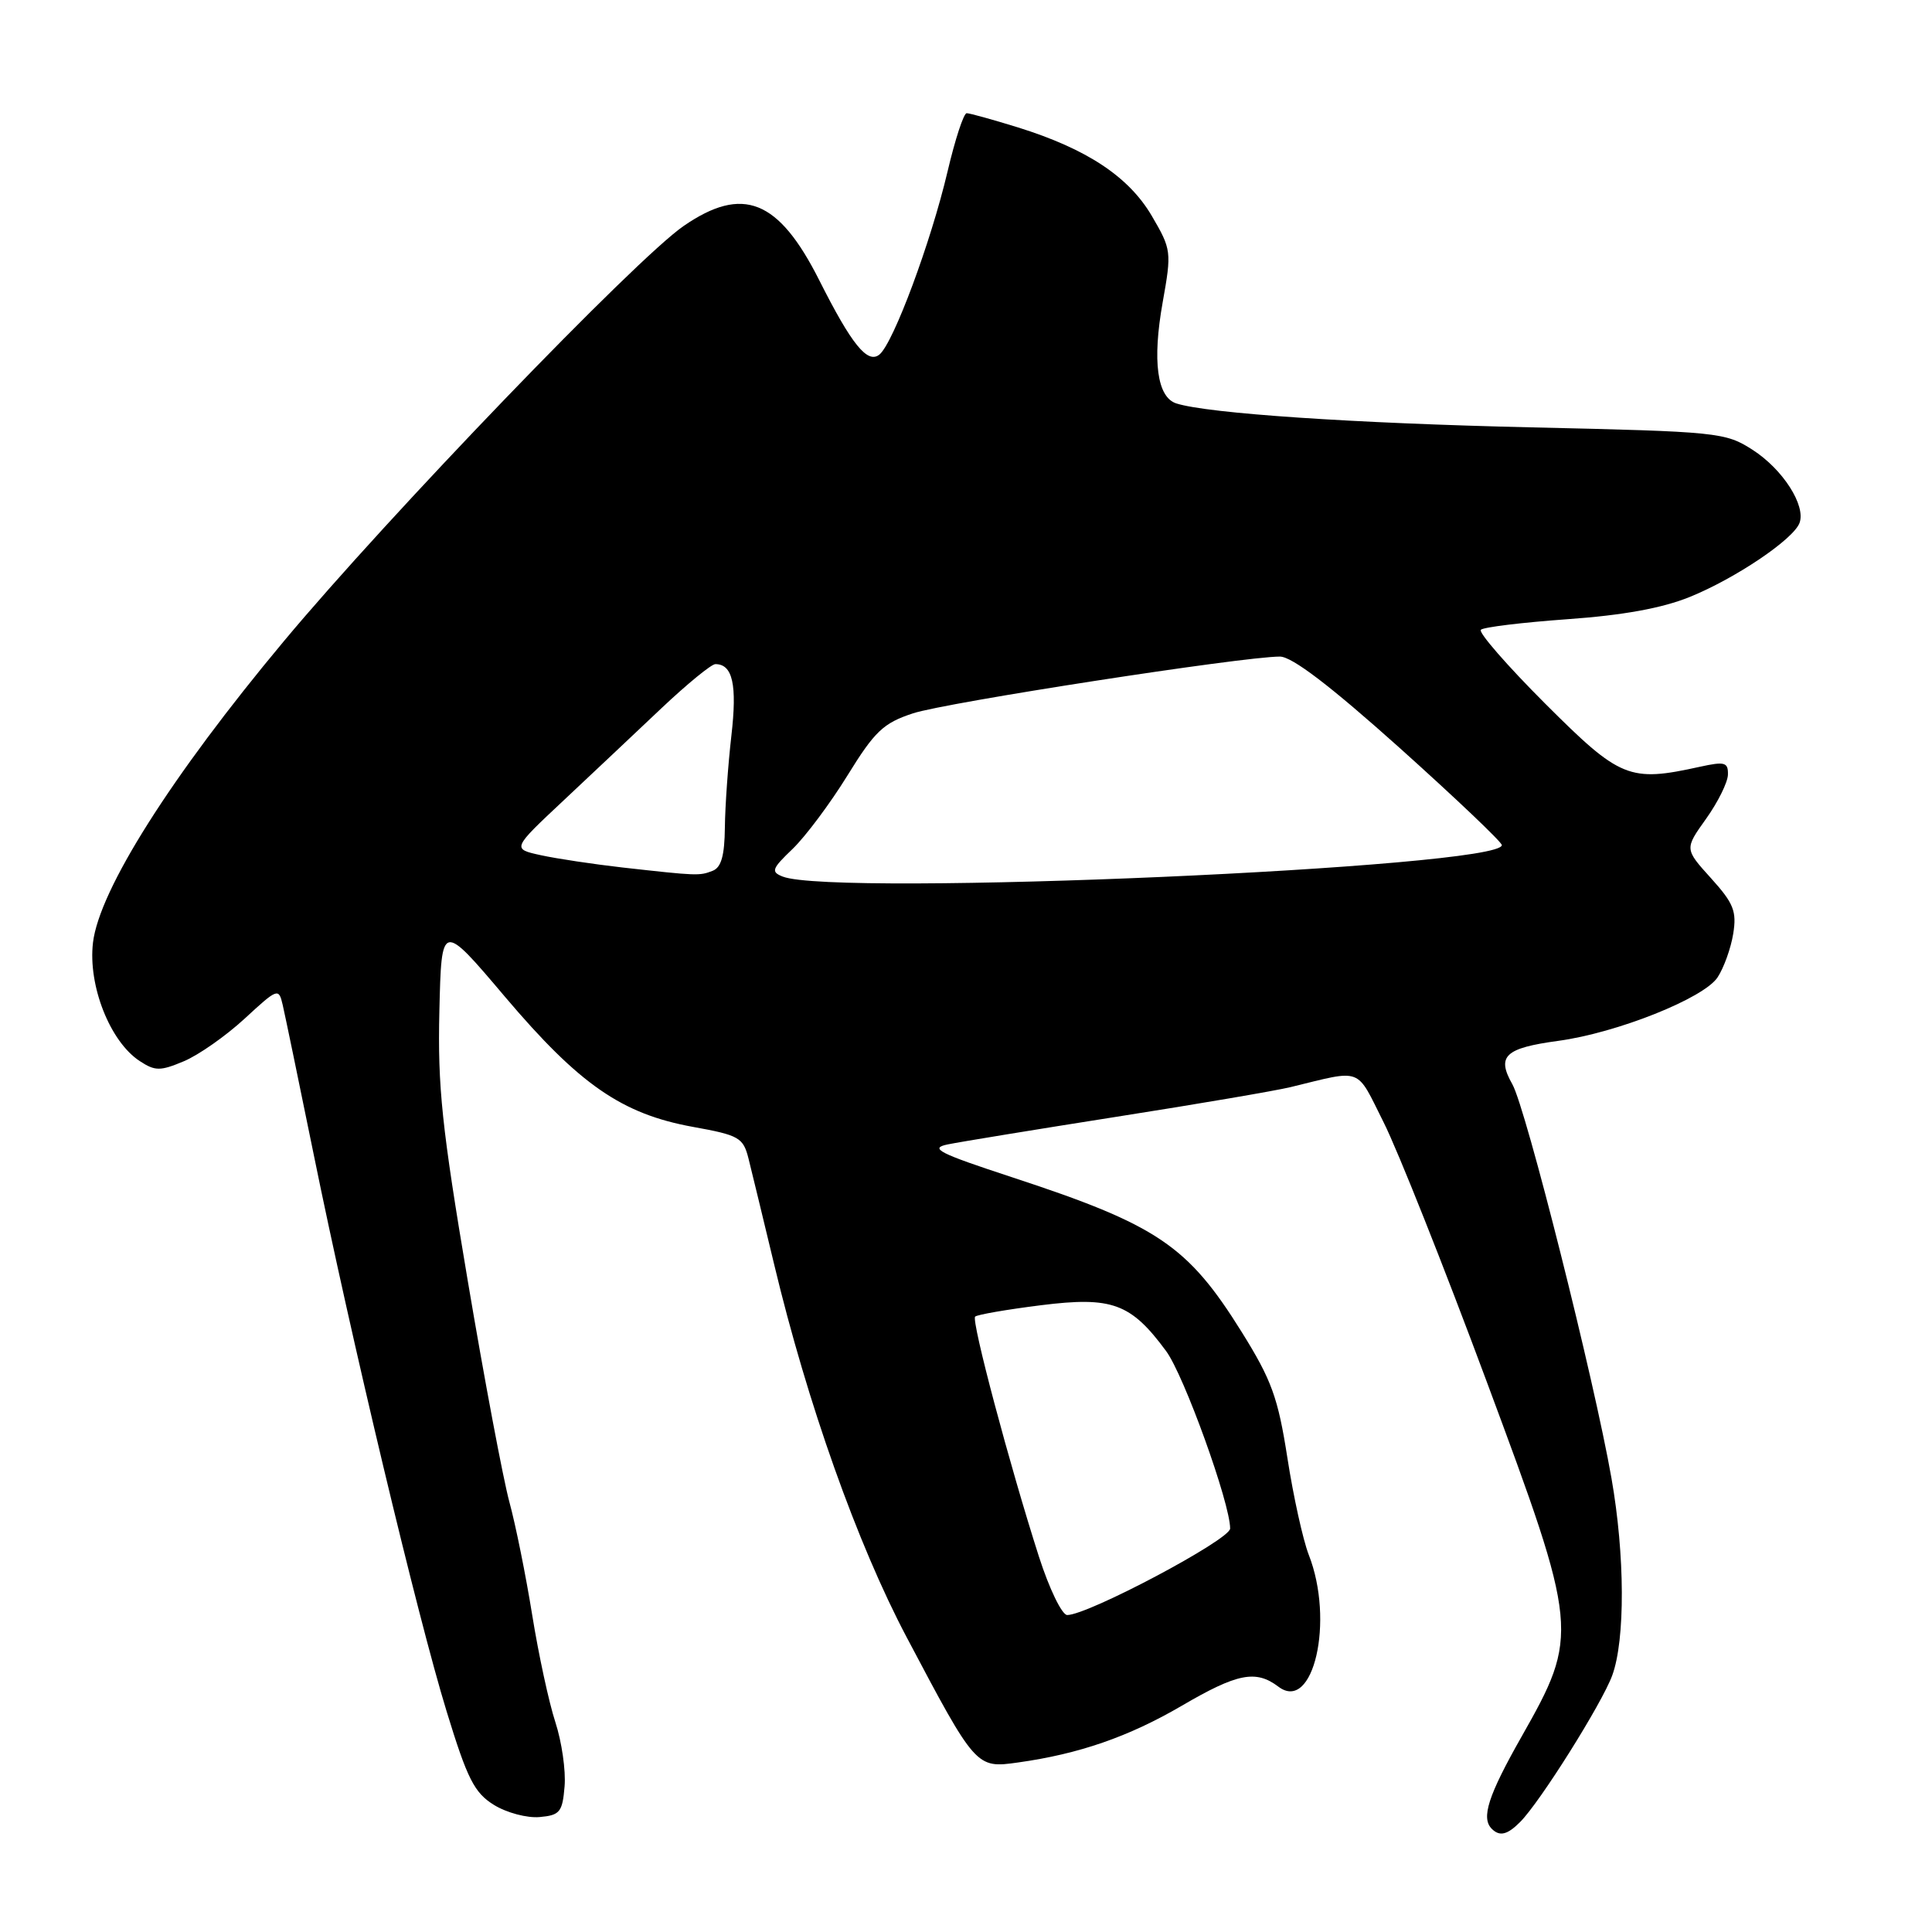 <?xml version="1.0" encoding="UTF-8" standalone="no"?>
<!DOCTYPE svg PUBLIC "-//W3C//DTD SVG 1.1//EN" "http://www.w3.org/Graphics/SVG/1.1/DTD/svg11.dtd" >
<svg xmlns="http://www.w3.org/2000/svg" xmlns:xlink="http://www.w3.org/1999/xlink" version="1.1" viewBox="0 0 256 256">
 <g >
 <path fill="currentColor"
d=" M 201.42 241.43 C 204.05 238.81 212.27 225.72 213.63 222.00 C 215.36 217.28 215.32 206.07 213.53 195.88 C 211.25 182.84 202.19 146.82 200.39 143.66 C 198.28 139.94 199.41 138.88 206.47 137.92 C 214.25 136.87 225.78 132.27 227.59 129.50 C 228.42 128.24 229.35 125.65 229.66 123.73 C 230.14 120.75 229.72 119.69 226.72 116.37 C 223.21 112.49 223.21 112.49 226.06 108.50 C 227.63 106.30 228.94 103.66 228.96 102.64 C 229.00 101.00 228.54 100.88 225.25 101.60 C 215.88 103.67 214.70 103.18 204.75 93.24 C 199.71 88.20 195.87 83.79 196.22 83.45 C 196.56 83.10 201.72 82.48 207.67 82.05 C 215.03 81.53 220.23 80.59 223.90 79.10 C 229.94 76.65 237.60 71.49 238.44 69.31 C 239.32 67.00 236.24 62.18 232.22 59.60 C 228.62 57.29 227.68 57.19 203.00 56.63 C 179.37 56.09 160.06 54.79 155.88 53.46 C 153.32 52.65 152.67 47.85 154.06 40.06 C 155.26 33.34 155.22 33.06 152.62 28.61 C 149.56 23.40 144.01 19.73 134.88 16.88 C 131.55 15.85 128.49 15.00 128.09 15.00 C 127.69 15.00 126.55 18.49 125.55 22.75 C 123.35 32.09 118.39 45.43 116.54 46.97 C 114.96 48.27 112.86 45.68 108.55 37.12 C 103.16 26.43 98.43 24.54 90.59 29.94 C 84.25 34.30 51.44 68.38 37.58 85.00 C 22.67 102.87 13.15 117.91 12.32 124.91 C 11.65 130.60 14.58 138.03 18.52 140.60 C 20.55 141.93 21.22 141.94 24.34 140.63 C 26.29 139.82 29.91 137.28 32.40 134.99 C 36.81 130.92 36.93 130.88 37.46 133.16 C 37.76 134.45 39.60 143.33 41.55 152.89 C 46.49 177.19 55.36 214.35 59.19 226.80 C 61.93 235.74 62.85 237.55 65.45 239.16 C 67.13 240.20 69.85 240.92 71.50 240.77 C 74.19 240.53 74.53 240.11 74.81 236.70 C 74.99 234.61 74.43 230.78 73.59 228.20 C 72.74 225.61 71.36 219.22 70.52 214.00 C 69.68 208.78 68.32 202.03 67.49 199.00 C 66.67 195.97 64.18 182.77 61.97 169.65 C 58.55 149.39 57.98 144.01 58.22 133.96 C 58.50 122.14 58.50 122.14 66.93 132.10 C 76.77 143.71 82.40 147.61 91.83 149.32 C 97.94 150.42 98.48 150.74 99.18 153.51 C 99.59 155.15 101.12 161.45 102.57 167.50 C 106.98 185.95 113.61 204.59 120.12 216.91 C 129.30 234.28 129.34 234.32 134.88 233.54 C 142.98 232.41 149.56 230.13 156.61 226.01 C 163.95 221.72 166.40 221.23 169.39 223.49 C 174.03 227.01 176.85 214.76 173.41 206.00 C 172.66 204.07 171.38 198.31 170.59 193.20 C 169.34 185.18 168.50 182.87 164.54 176.51 C 157.38 165.02 153.37 162.32 134.16 156.01 C 124.37 152.80 123.09 152.15 125.58 151.64 C 127.18 151.31 137.28 149.66 148.00 147.97 C 158.72 146.29 169.07 144.52 171.00 144.05 C 180.68 141.70 179.62 141.30 183.35 148.74 C 185.22 152.46 191.35 167.88 196.97 183.00 C 209.21 215.90 209.28 216.59 201.59 230.16 C 197.18 237.94 196.23 240.90 197.67 242.33 C 198.71 243.37 199.73 243.13 201.42 241.43 Z  M 137.66 206.25 C 133.78 194.15 128.68 174.98 129.21 174.46 C 129.47 174.20 133.39 173.52 137.93 172.95 C 147.35 171.77 149.84 172.68 154.52 179.03 C 156.89 182.24 163.00 199.18 163.00 202.54 C 163.00 204.01 144.18 214.00 141.41 214.00 C 140.72 214.00 139.03 210.52 137.66 206.25 Z  M 103.71 116.15 C 102.12 115.52 102.27 115.12 105.03 112.48 C 106.73 110.84 110.00 106.47 112.29 102.76 C 115.91 96.89 117.05 95.81 120.98 94.52 C 125.30 93.09 164.68 87.00 169.59 87.00 C 171.20 87.00 176.28 90.88 185.48 99.12 C 192.91 105.79 199.00 111.58 199.00 111.98 C 199.00 114.97 110.54 118.85 103.71 116.15 Z  M 82.50 114.95 C 78.65 114.51 73.77 113.78 71.67 113.32 C 67.83 112.48 67.83 112.48 74.67 106.07 C 78.42 102.55 84.27 97.04 87.66 93.83 C 91.05 90.63 94.26 88.00 94.79 88.00 C 97.09 88.00 97.69 90.73 96.91 97.50 C 96.47 101.35 96.08 106.81 96.05 109.64 C 96.01 113.38 95.57 114.95 94.42 115.39 C 92.67 116.07 92.44 116.06 82.50 114.95 Z "/>
</g>
</svg>